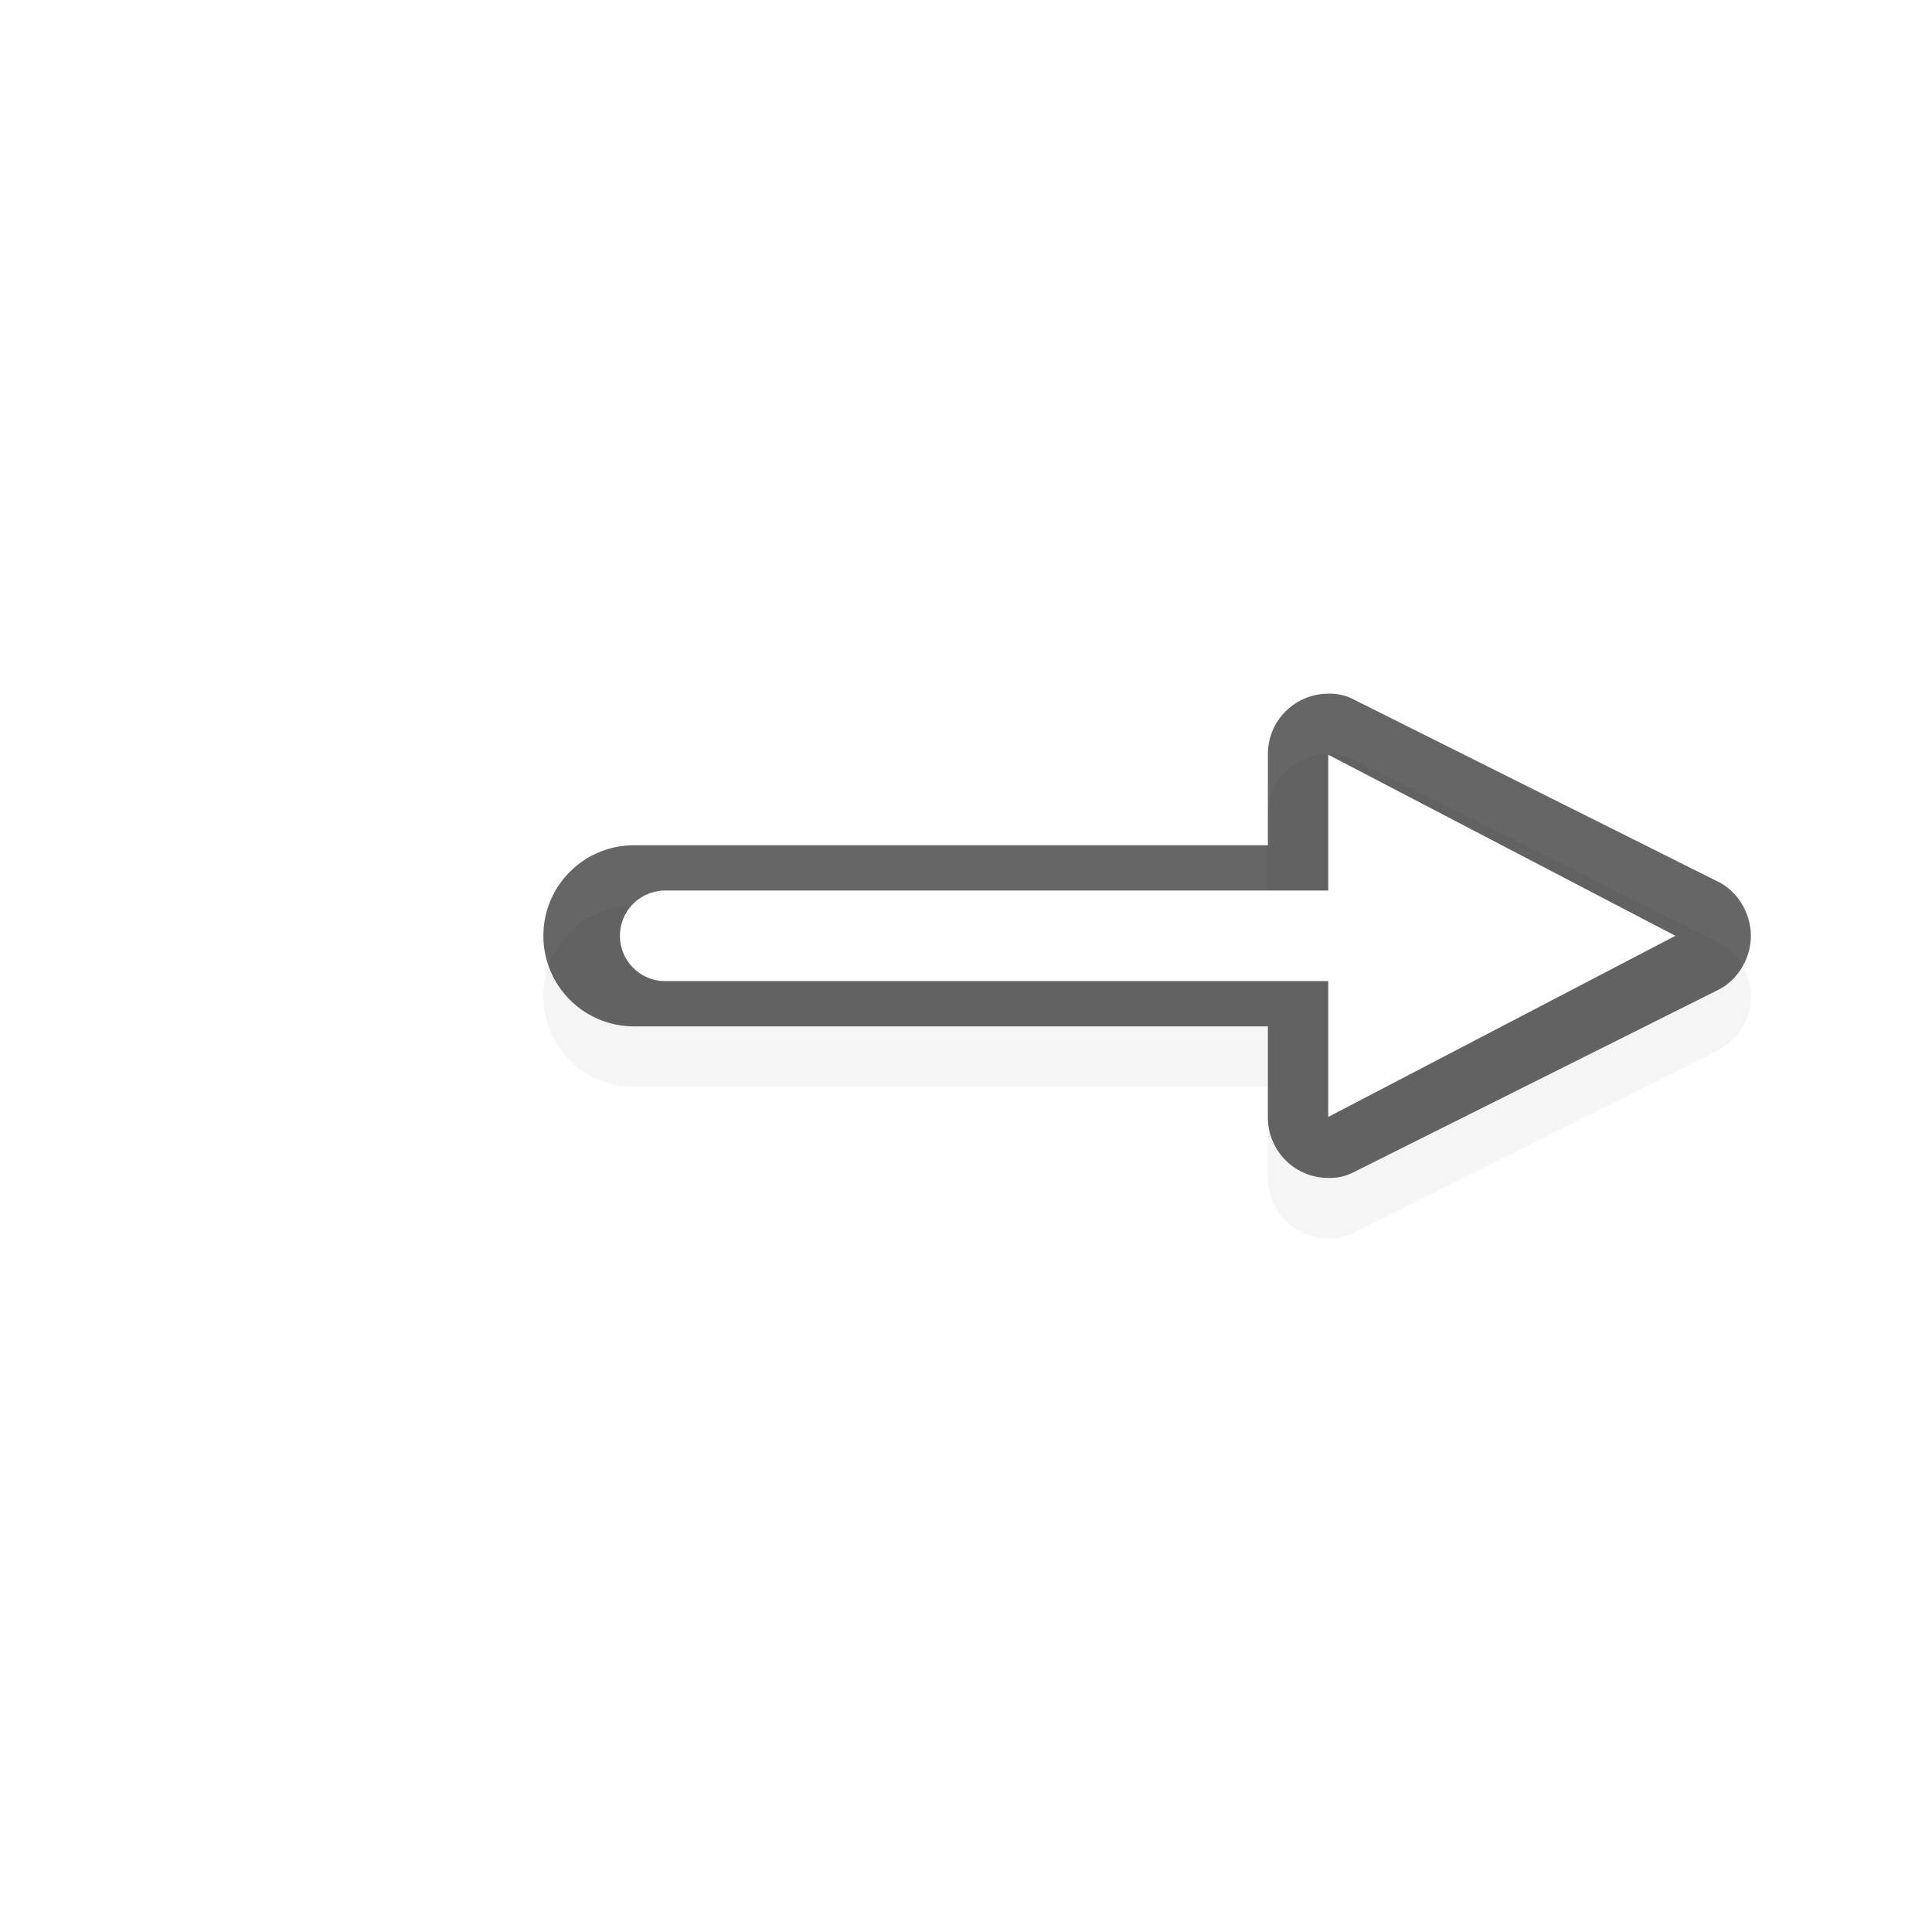 <svg id="svg11024" height="32" width="32" xmlns="http://www.w3.org/2000/svg" xmlns:xlink="http://www.w3.org/1999/xlink">
  <filter id="filter7078" color-interpolation-filters="sRGB">
    <feGaussianBlur id="feGaussianBlur7080" stdDeviation=".657"/>
  </filter>
  <path id="path8364" d="m41.5 1001.406c-.373 0-.746.22-.906.563l-3.028 6.054a.85.85 0 0 0 -.076.383 1 1 0 0 0 1 1h1.51v10.5a1.5 1.5 0 0 0 3 0v-10.5h1.51a1 1 0 0 0 1-1 .85.85 0 0 0 -.076-.383l-3.028-6.054a1.01 1.01 0 0 0 -.906-.563" filter="url(#filter7078)" opacity=".2" transform="matrix(0 1 -1 0 1030.406 -25)"/>
  <path id="path8366" d="m29 15.5c0-.373-.22-.746-.562-.906l-6.055-3.028a.85.85 0 0 0 -.383-.076 1 1 0 0 0 -1 1v1.51h-10.5a1.5 1.5 0 0 0 0 3h10.5v1.51a1 1 0 0 0 1 1 .85.85 0 0 0 .383-.076l6.055-3.028c.342-.16.562-.533.562-.906" opacity=".6"/>
  <path id="path8368" d="m27.75 15.5-5.75-3v2.25h-11a.75.75 0 1 0 .037 1.5h10.963v2.25z" fill="#fff"/>
  <path id="hotspot" d="m-28.5-16.5h1v1h-1z" display="none" fill="#333" stroke-width="1.076" transform="scale(-1)"/>
</svg>
